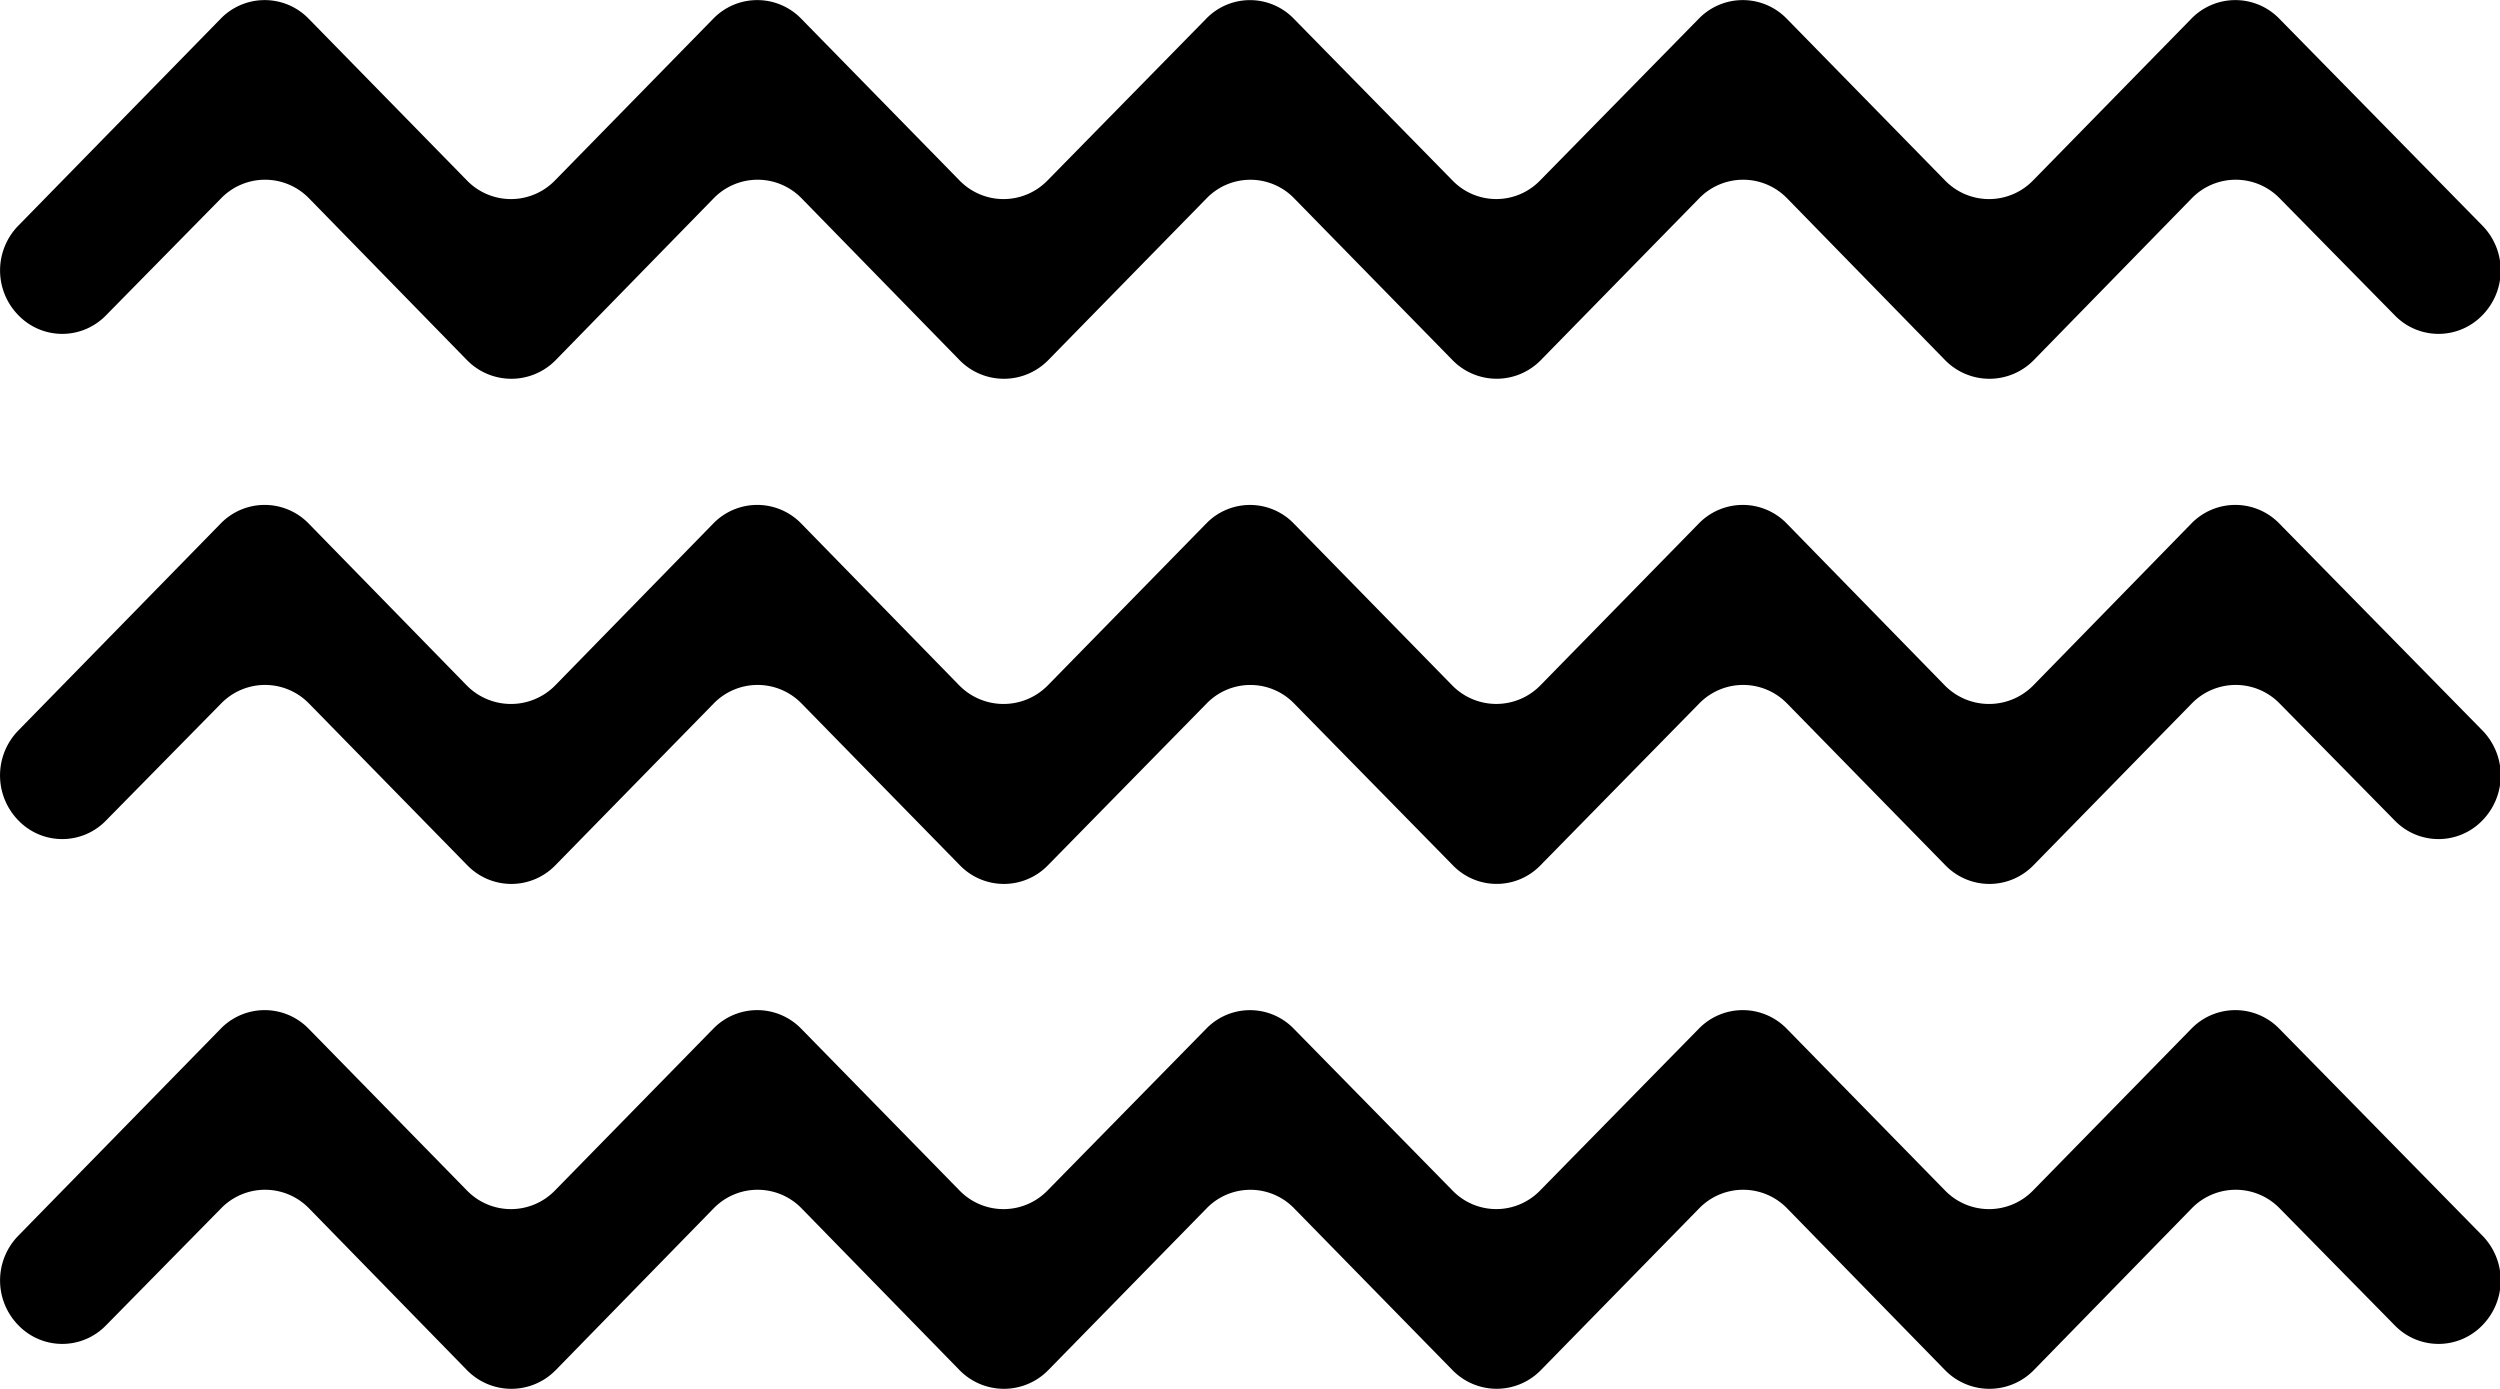 <svg viewBox="0 0 65.27 36.26"><path d="M2.77 8.23l3-3.05a1.6 1.6 0 012.3 0l4.13 4.23a1.62 1.62 0 002.3 0l4.13-4.23a1.6 1.6 0 012.3 0l4.13 4.23a1.62 1.62 0 002.3 0l4.14-4.23a1.59 1.59 0 012.29 0l4.14 4.23a1.61 1.61 0 002.29 0l4.14-4.23a1.6 1.6 0 012.3 0l4.13 4.23a1.62 1.62 0 002.3 0l4.13-4.23a1.6 1.6 0 012.3 0l3 3.05a1.59 1.59 0 002.29 0 1.67 1.67 0 000-2.34l-5.3-5.4a1.6 1.6 0 00-2.3 0l-4.13 4.22a1.6 1.6 0 01-2.3 0L46.65.49a1.6 1.6 0 00-2.3 0l-4.14 4.22a1.59 1.59 0 01-2.29 0L33.78.49a1.59 1.59 0 00-2.29 0l-4.14 4.22a1.6 1.6 0 01-2.3 0L20.92.49a1.6 1.6 0 00-2.3 0l-4.13 4.22a1.6 1.6 0 01-2.3 0L8.06.49a1.6 1.6 0 00-2.3 0L.48 5.89a1.67 1.67 0 000 2.34 1.59 1.59 0 002.29 0zm56.74 5.44a1.6 1.6 0 00-2.3 0l-4.13 4.23a1.62 1.62 0 01-2.3 0l-4.13-4.23a1.6 1.6 0 00-2.3 0l-4.14 4.23a1.61 1.61 0 01-2.29 0l-4.14-4.23a1.59 1.59 0 00-2.29 0l-4.14 4.23a1.62 1.62 0 01-2.3 0l-4.13-4.23a1.6 1.6 0 00-2.3 0l-4.13 4.23a1.62 1.62 0 01-2.3 0l-4.13-4.23a1.6 1.6 0 00-2.3 0l-5.28 5.4a1.68 1.68 0 000 2.35 1.59 1.59 0 002.29 0l3-3.05a1.6 1.6 0 012.3 0l4.13 4.22a1.6 1.6 0 002.3 0l4.13-4.22a1.6 1.6 0 012.3 0l4.13 4.22a1.6 1.6 0 002.3 0l4.14-4.22a1.59 1.59 0 012.29 0l4.14 4.22a1.59 1.59 0 002.29 0l4.14-4.22a1.6 1.6 0 012.3 0l4.13 4.22a1.6 1.6 0 002.3 0l4.13-4.22a1.6 1.6 0 012.3 0l3 3.05a1.59 1.59 0 002.29 0 1.68 1.68 0 000-2.35zm0 13.19a1.6 1.6 0 00-2.3 0l-4.13 4.22a1.6 1.6 0 01-2.3 0l-4.13-4.22a1.6 1.6 0 00-2.3 0l-4.14 4.22a1.59 1.59 0 01-2.29 0l-4.14-4.22a1.59 1.59 0 00-2.29 0l-4.14 4.22a1.6 1.6 0 01-2.3 0l-4.13-4.22a1.6 1.6 0 00-2.3 0l-4.13 4.22a1.6 1.6 0 01-2.3 0l-4.13-4.22a1.6 1.6 0 00-2.3 0l-5.28 5.4a1.67 1.67 0 000 2.34 1.59 1.59 0 002.29 0l3-3.05a1.6 1.6 0 012.3 0l4.13 4.23a1.62 1.62 0 002.3 0l4.13-4.23a1.6 1.6 0 012.3 0l4.13 4.23a1.62 1.62 0 002.3 0l4.14-4.23a1.59 1.59 0 012.29 0l4.14 4.23a1.61 1.61 0 002.29 0l4.14-4.23a1.6 1.6 0 012.3 0l4.13 4.23a1.62 1.62 0 002.3 0l4.13-4.23a1.6 1.6 0 012.3 0l3 3.05a1.59 1.59 0 002.29 0 1.67 1.67 0 000-2.34z"/></svg>